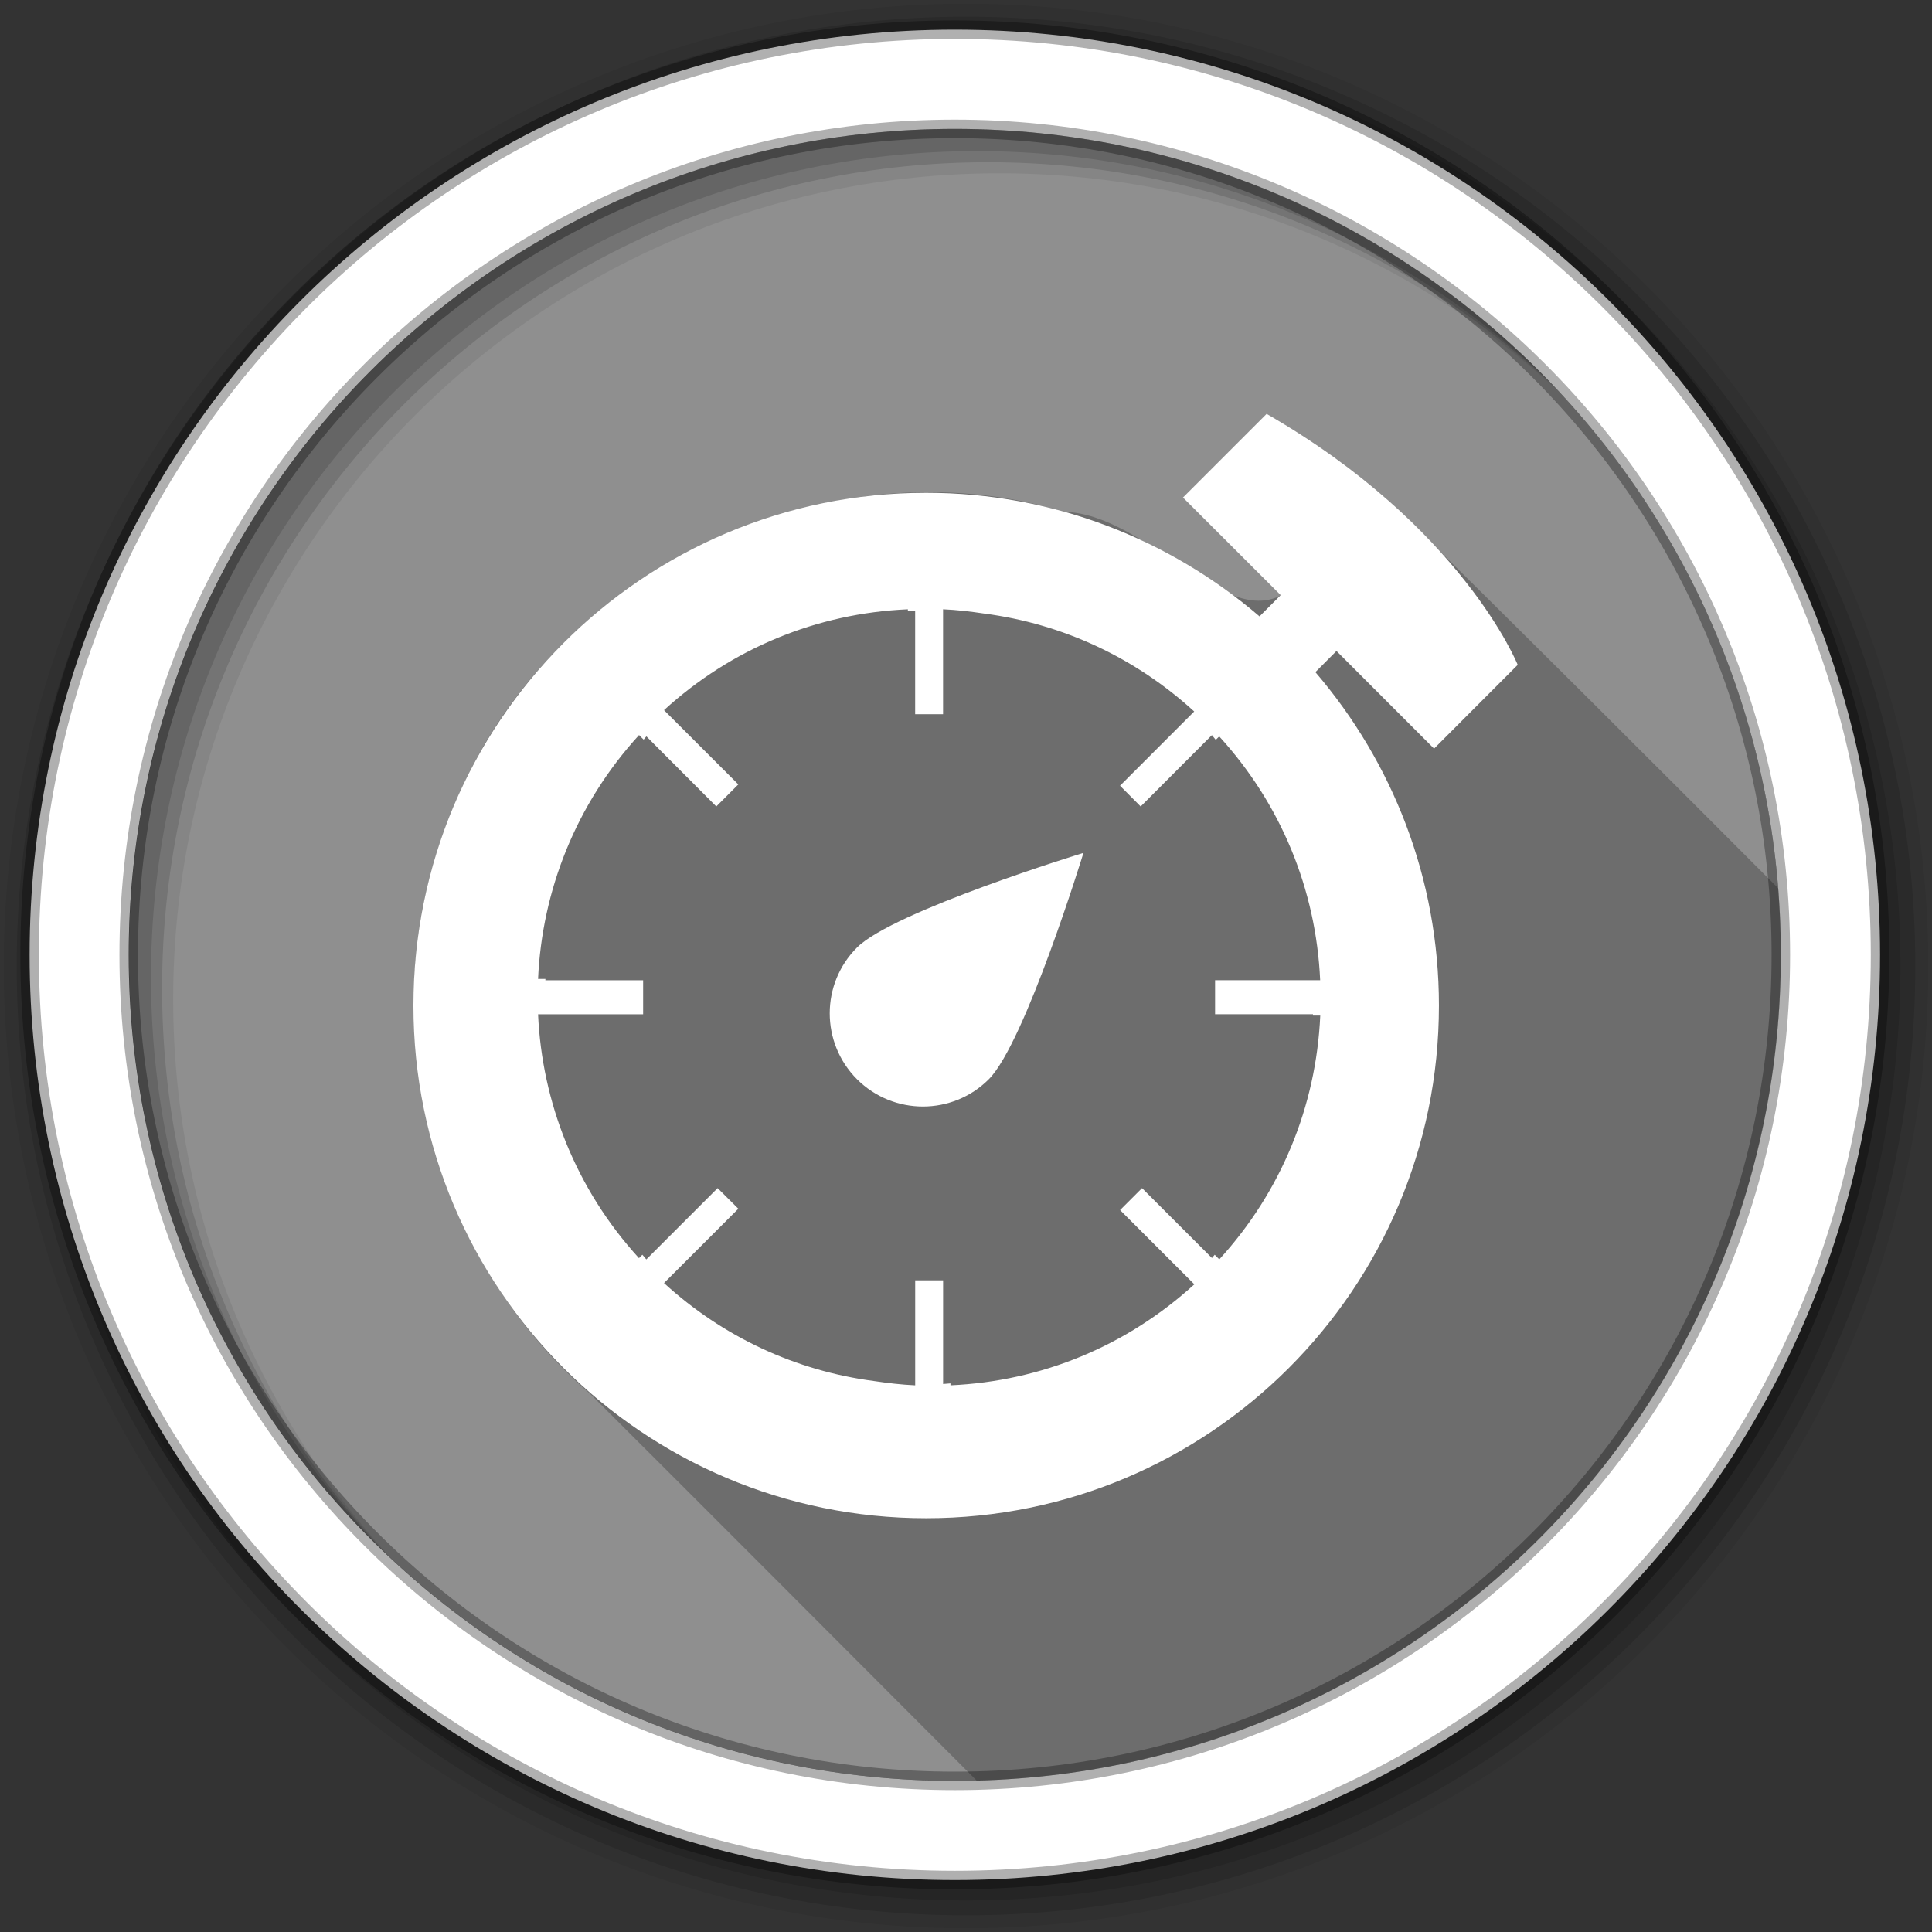 <svg height="512" viewBox="0 0 512 512" width="512" xmlns="http://www.w3.org/2000/svg">
 <rect x="0" y="0" width="512" height="512" fill="#333333" stroke="none"/>
 <path d="m471.95 253.05c0 120.9-98.01 218.9-218.9 218.9-120.9 0-218.9-98.01-218.9-218.9 0-120.9 98.01-218.9 218.9-218.9 120.9 0 218.9 98.01 218.9 218.9" fill="#8f8f8f" fill-rule="evenodd"/>
 <path d="m335.75 109.72l-22.16 22.16 25.875 25.875c-15.529 8.246-35.961-21.552-57.41-22.12-63.53-19.19-137.07 16.353-161.66 77.969-23.292 52.754-7.381 118.34 36.03 155.81 34.2 34.1 68.29 68.3 102.41 102.47 118.21-3.078 213.09-99.86 213.09-218.81 0-5.953-.221-11.854-.688-17.688-34.25-34.32-68.53-68.59-103.12-102.56-9.951-8.791-20.873-16.487-32.375-23.09" fill-opacity=".235"/>
 <g fill-rule="evenodd">
  <path d="m256 1c-140.83 0-255 114.17-255 255s114.17 255 255 255 255-114.17 255-255-114.17-255-255-255m8.827 44.931c120.9 0 218.9 98 218.9 218.9s-98 218.9-218.9 218.9-218.93-98-218.93-218.9 98.03-218.9 218.93-218.9" fill-opacity=".067"/>
  <g fill-opacity=".129">
   <path d="m256 4.433c-138.94 0-251.57 112.63-251.57 251.57s112.63 251.57 251.57 251.57 251.57-112.63 251.57-251.57-112.63-251.57-251.57-251.57m5.885 38.556c120.9 0 218.9 98 218.9 218.9s-98 218.9-218.9 218.9-218.93-98-218.93-218.9 98.03-218.9 218.93-218.9"/>
   <path d="m256 8.356c-136.77 0-247.64 110.87-247.64 247.64s110.87 247.64 247.64 247.64 247.64-110.87 247.64-247.64-110.87-247.64-247.64-247.64m2.942 31.691c120.9 0 218.9 98 218.9 218.9s-98 218.9-218.9 218.9-218.93-98-218.93-218.9 98.03-218.9 218.93-218.9"/>
  </g>
  <path d="m253.04 7.859c-135.42 0-245.19 109.78-245.19 245.19 0 135.42 109.78 245.19 245.19 245.19 135.42 0 245.19-109.78 245.19-245.19 0-135.42-109.78-245.19-245.19-245.19zm0 26.297c120.9 0 218.9 98 218.9 218.9s-98 218.9-218.9 218.9-218.93-98-218.93-218.9 98.03-218.9 218.93-218.9z" fill="#ffffff" stroke="#000000" stroke-opacity=".31" stroke-width="4.904"/>
 </g>
 <g fill="#ffffff" transform="matrix(.786 0 0 .786 641.35 213.47)">
  <path d="m-450.67 15.972s-64.05 19.621-76.34 31.902c-12.269 12.247-12.269 32.13 0 44.42 12.291 12.258 32.17 12.258 44.42 0 12.28-12.28 31.924-76.32 31.924-76.32"/>
  <path d="m-365.36-52.11l32.907 32.93 28.2-28.25s-18.716-46.685-84.65-84.62l-28.21 28.21 32.941 32.907v.011l-7.129 7.151c-30.25-25.924-69.46-41.668-112.41-41.668-95.47.011-172.86 77.39-172.86 172.88 0 95.47 77.39 172.86 172.87 172.86 95.5 0 172.89-77.39 172.89-172.86 0-42.986-15.755-82.18-41.656-112.41l7.129-7.151m-7.933 122.49c-.034.123-.034.279-.034.458h2.481c-1.386 30.717-13.297 59.49-34.04 82.2l-1.553-1.564c-.324.369-.615.76-.927 1.106l-23.577-23.566-7.397 7.397 25.04 25.04c-22.728 20.739-51.47 32.673-82.23 34.05v-.648c-.838.067-1.62.156-2.481.201v-34.952h-9.408v35.399c-4.693-.212-9.297-.76-13.878-1.441-26.404-3.453-50.92-14.85-70.82-33.04l25.07-25.06-6.984-6.95-24.05 24.05c-.458-.536-.838-1.084-1.33-1.587l-1.14 1.151c-21.331-23.365-32.695-52.573-34.02-82.23h35.421v-11.47h-32.963c0-.134.022-.302.022-.447h-2.481c1.33-29.656 12.694-58.875 34.05-82.23l1.542 1.553c.335-.369.592-.749.927-1.106l23.577 23.633 7.419-7.431-25.05-25.04c22.694-20.75 51.5-32.673 82.22-34.01v.648c.793-.067 1.631-.179 2.458-.212v34.952h9.408v-35.388c4.693.201 9.319.76 13.889 1.441 26.426 3.464 50.931 14.873 70.787 33.02l-25.01 25.03 6.961 6.995 24.01-24.05c.469.503.86 1.073 1.307 1.587l1.162-1.162c20.728 22.705 32.65 51.47 34.04 82.21h-35.433v11.453h33.01z"/>
 </g>
</svg>
